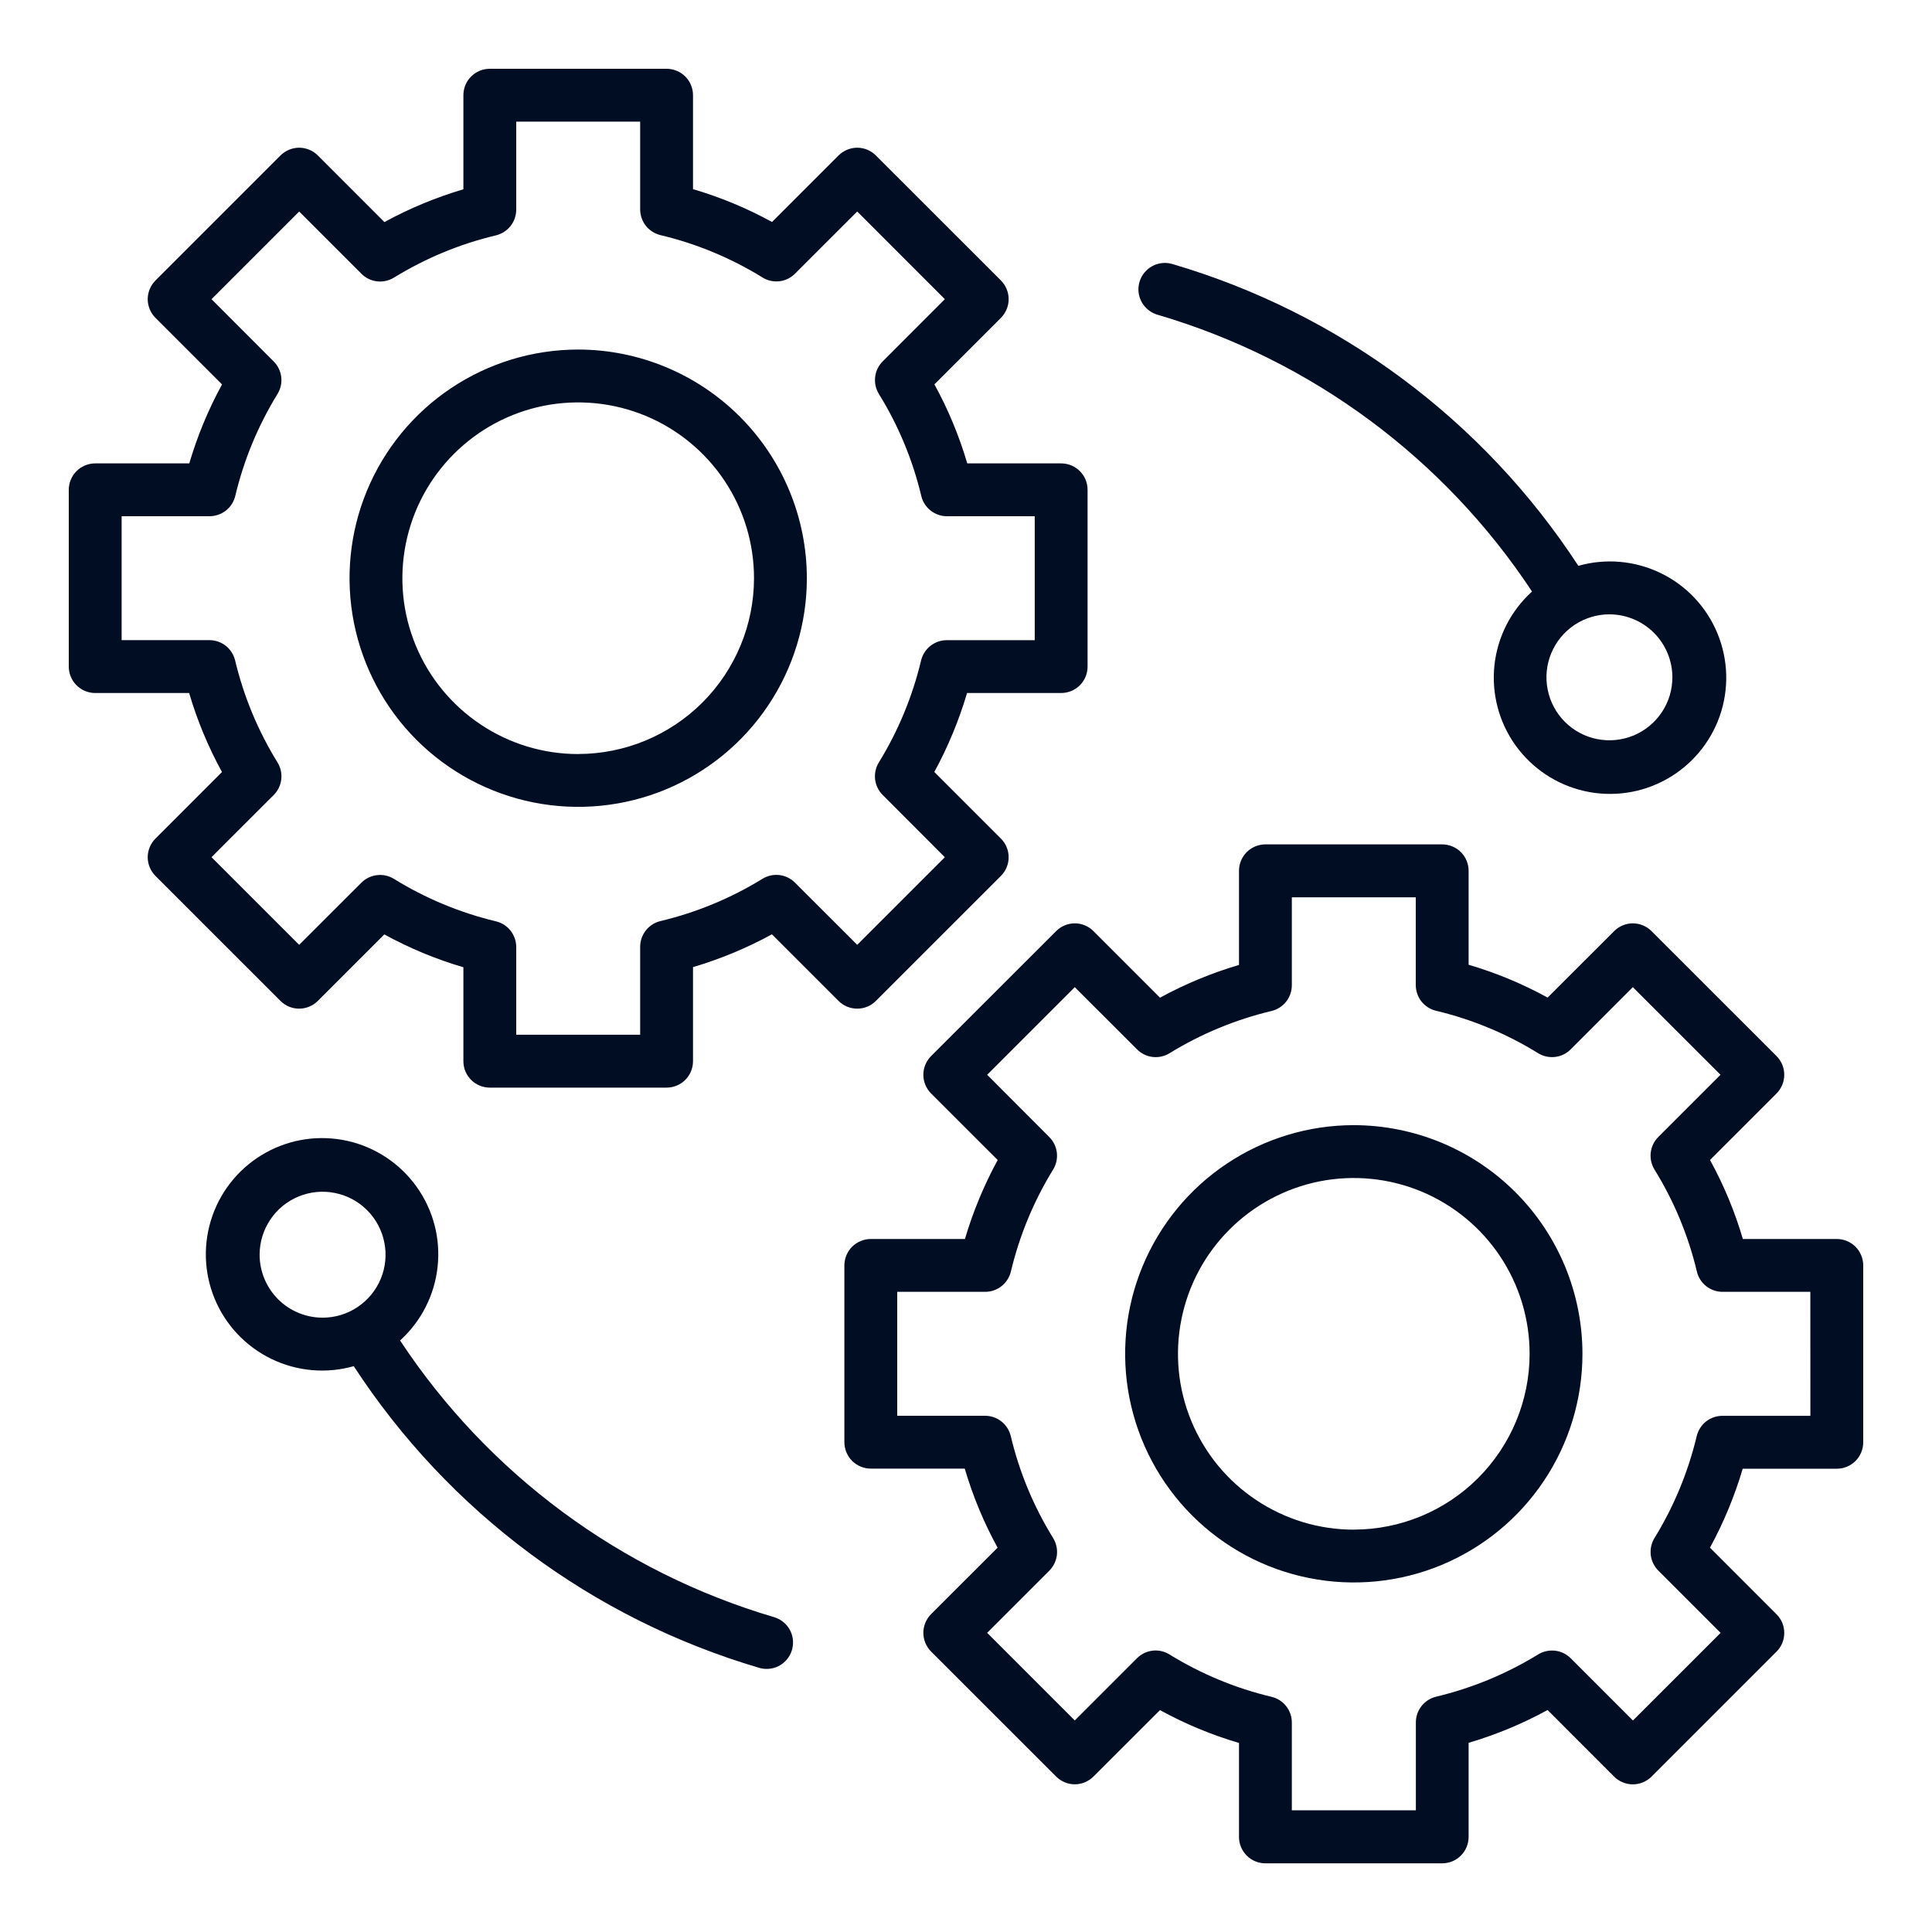 <svg width="40" height="40" viewBox="0 0 40 40" fill="none" xmlns="http://www.w3.org/2000/svg">
<path d="M18.134 20.723L20.723 18.135C20.773 18.084 20.814 18.024 20.841 17.957C20.869 17.891 20.883 17.82 20.883 17.748C20.883 17.676 20.869 17.605 20.841 17.539C20.814 17.473 20.773 17.412 20.723 17.362L19.344 15.983C19.627 15.463 19.854 14.915 20.022 14.348H21.97C22.115 14.348 22.255 14.29 22.357 14.188C22.46 14.085 22.517 13.946 22.517 13.801V10.141C22.517 9.996 22.46 9.857 22.357 9.754C22.255 9.652 22.115 9.594 21.97 9.594H20.026C19.859 9.026 19.631 8.477 19.346 7.958L20.723 6.581C20.773 6.53 20.814 6.47 20.841 6.403C20.869 6.337 20.883 6.266 20.883 6.194C20.883 6.122 20.869 6.051 20.841 5.985C20.814 5.918 20.773 5.858 20.723 5.807L18.134 3.219C18.084 3.168 18.023 3.128 17.957 3.1C17.891 3.073 17.82 3.058 17.748 3.058C17.676 3.058 17.605 3.073 17.539 3.1C17.472 3.128 17.412 3.168 17.361 3.219L15.984 4.596C15.465 4.311 14.916 4.083 14.348 3.916V1.971C14.348 1.899 14.334 1.828 14.306 1.762C14.279 1.695 14.239 1.635 14.188 1.584C14.137 1.533 14.077 1.493 14.01 1.466C13.944 1.438 13.873 1.424 13.801 1.424H10.141C10.069 1.424 9.998 1.438 9.931 1.466C9.865 1.493 9.805 1.533 9.754 1.584C9.703 1.635 9.663 1.695 9.635 1.762C9.608 1.828 9.594 1.899 9.594 1.971V3.919C9.026 4.087 8.478 4.314 7.959 4.598L6.581 3.219C6.53 3.168 6.47 3.128 6.403 3.1C6.337 3.073 6.266 3.058 6.194 3.058C6.122 3.058 6.051 3.073 5.985 3.1C5.918 3.128 5.858 3.168 5.807 3.219L3.219 5.807C3.168 5.858 3.128 5.918 3.1 5.985C3.073 6.051 3.058 6.122 3.058 6.194C3.058 6.266 3.073 6.337 3.1 6.403C3.128 6.47 3.168 6.53 3.219 6.581L4.597 7.959C4.313 8.478 4.086 9.027 3.919 9.594H1.971C1.899 9.594 1.828 9.608 1.762 9.636C1.695 9.663 1.635 9.703 1.584 9.754C1.533 9.805 1.493 9.865 1.466 9.932C1.438 9.998 1.424 10.069 1.424 10.141V13.801C1.424 13.873 1.438 13.944 1.466 14.01C1.493 14.077 1.533 14.137 1.584 14.188C1.635 14.239 1.695 14.279 1.762 14.306C1.828 14.334 1.899 14.348 1.971 14.348H3.916C4.083 14.916 4.311 15.465 4.596 15.984L3.219 17.362C3.168 17.412 3.128 17.473 3.1 17.539C3.073 17.605 3.058 17.676 3.058 17.748C3.058 17.82 3.073 17.891 3.1 17.957C3.128 18.024 3.168 18.084 3.219 18.135L5.807 20.723C5.909 20.826 6.048 20.883 6.193 20.883C6.338 20.883 6.477 20.826 6.58 20.723L7.957 19.346C8.477 19.631 9.025 19.859 9.594 20.026V21.971C9.594 22.116 9.651 22.255 9.754 22.358C9.856 22.46 9.996 22.518 10.141 22.518H13.801C13.946 22.518 14.085 22.46 14.188 22.358C14.29 22.255 14.348 22.116 14.348 21.971V20.023C14.915 19.855 15.463 19.628 15.982 19.344L17.361 20.723C17.464 20.826 17.603 20.883 17.748 20.883C17.893 20.883 18.032 20.826 18.134 20.723ZM16.459 18.274C16.372 18.187 16.259 18.132 16.137 18.117C16.014 18.103 15.891 18.13 15.786 18.195C15.133 18.596 14.42 18.892 13.674 19.07C13.554 19.098 13.448 19.166 13.372 19.263C13.296 19.359 13.254 19.478 13.254 19.601V21.423H10.688V19.606C10.687 19.483 10.646 19.364 10.569 19.267C10.493 19.171 10.387 19.103 10.267 19.075C9.521 18.896 8.809 18.6 8.156 18.196C8.051 18.132 7.928 18.104 7.806 18.119C7.683 18.133 7.569 18.188 7.482 18.275L6.194 19.562L4.379 17.747L5.667 16.46C5.754 16.373 5.809 16.259 5.823 16.137C5.838 16.014 5.81 15.891 5.746 15.786C5.342 15.133 5.046 14.42 4.868 13.674C4.839 13.554 4.771 13.448 4.675 13.371C4.579 13.295 4.459 13.254 4.337 13.253H2.518V10.688H4.339C4.462 10.687 4.581 10.646 4.678 10.57C4.774 10.494 4.842 10.387 4.871 10.268C5.048 9.522 5.344 8.809 5.746 8.156C5.81 8.051 5.837 7.928 5.823 7.805C5.808 7.683 5.753 7.57 5.666 7.483L4.379 6.194L6.194 4.379L7.483 5.668C7.569 5.755 7.683 5.81 7.805 5.825C7.927 5.839 8.051 5.812 8.156 5.748C8.809 5.346 9.522 5.05 10.268 4.873C10.387 4.844 10.493 4.776 10.57 4.68C10.646 4.583 10.687 4.464 10.688 4.341V2.518H13.254V4.336C13.254 4.459 13.296 4.578 13.372 4.675C13.448 4.771 13.555 4.839 13.674 4.868C14.421 5.045 15.134 5.342 15.787 5.745C15.891 5.81 16.015 5.837 16.137 5.823C16.259 5.809 16.373 5.753 16.46 5.666L17.748 4.379L19.562 6.194L18.275 7.482C18.188 7.569 18.133 7.683 18.119 7.805C18.104 7.927 18.132 8.051 18.196 8.156C18.6 8.808 18.896 9.521 19.074 10.268C19.102 10.387 19.17 10.494 19.267 10.57C19.363 10.646 19.482 10.688 19.605 10.688H21.423V13.254H19.602C19.479 13.254 19.36 13.296 19.263 13.372C19.167 13.448 19.099 13.555 19.07 13.674C18.892 14.42 18.597 15.133 18.195 15.786C18.131 15.891 18.104 16.014 18.118 16.137C18.133 16.259 18.188 16.372 18.275 16.459L19.562 17.748L17.748 19.562L16.459 18.274Z" fill="#000D22"/>
<path d="M11.971 7.237C11.035 7.237 10.119 7.515 9.341 8.035C8.562 8.555 7.956 9.294 7.597 10.159C7.239 11.024 7.145 11.976 7.328 12.895C7.511 13.813 7.961 14.656 8.624 15.319C9.286 15.981 10.129 16.431 11.047 16.614C11.966 16.797 12.918 16.703 13.783 16.345C14.648 15.986 15.387 15.38 15.907 14.601C16.427 13.823 16.705 12.907 16.705 11.971C16.704 10.716 16.204 9.513 15.317 8.625C14.429 7.738 13.226 7.238 11.971 7.237ZM11.971 15.612C11.251 15.612 10.547 15.399 9.949 14.998C9.35 14.598 8.883 14.03 8.608 13.365C8.332 12.7 8.26 11.968 8.401 11.262C8.541 10.556 8.888 9.907 9.397 9.398C9.906 8.889 10.554 8.542 11.26 8.401C11.966 8.261 12.698 8.333 13.364 8.608C14.029 8.884 14.597 9.35 14.998 9.949C15.398 10.547 15.611 11.251 15.611 11.971C15.61 12.936 15.226 13.861 14.544 14.544C13.861 15.226 12.936 15.61 11.971 15.611V15.612Z" fill="#000D22"/>
<path d="M38.029 25.652H36.084C35.917 25.084 35.689 24.535 35.404 24.016L36.781 22.639C36.832 22.588 36.872 22.527 36.9 22.461C36.927 22.395 36.941 22.324 36.941 22.252C36.941 22.18 36.927 22.109 36.9 22.043C36.872 21.976 36.832 21.916 36.781 21.865L34.193 19.278C34.142 19.227 34.082 19.186 34.015 19.159C33.949 19.131 33.878 19.117 33.806 19.117C33.734 19.117 33.663 19.131 33.597 19.159C33.53 19.186 33.47 19.227 33.419 19.278L32.042 20.654C31.523 20.369 30.974 20.141 30.406 19.974V18.029C30.406 17.884 30.349 17.745 30.246 17.642C30.143 17.54 30.004 17.482 29.859 17.482H26.199C26.054 17.482 25.915 17.54 25.812 17.642C25.71 17.745 25.652 17.884 25.652 18.029V19.978C25.085 20.145 24.537 20.372 24.017 20.656L22.639 19.278C22.588 19.227 22.528 19.186 22.461 19.159C22.395 19.131 22.324 19.117 22.252 19.117C22.18 19.117 22.109 19.131 22.043 19.159C21.977 19.186 21.916 19.227 21.866 19.278L19.277 21.865C19.175 21.968 19.117 22.107 19.117 22.252C19.117 22.397 19.175 22.536 19.277 22.639L20.656 24.017C20.373 24.537 20.145 25.085 19.978 25.652H18.029C17.884 25.652 17.745 25.71 17.642 25.812C17.54 25.915 17.482 26.054 17.482 26.199V29.859C17.482 30.004 17.54 30.143 17.642 30.246C17.745 30.348 17.884 30.406 18.029 30.406H19.974C20.141 30.974 20.369 31.523 20.654 32.043L19.277 33.419C19.175 33.522 19.117 33.661 19.117 33.806C19.117 33.951 19.175 34.09 19.277 34.193L21.866 36.781C21.916 36.832 21.977 36.872 22.043 36.9C22.109 36.928 22.18 36.942 22.252 36.942C22.324 36.942 22.395 36.928 22.461 36.9C22.528 36.872 22.588 36.832 22.639 36.781L24.016 35.406C24.535 35.691 25.084 35.919 25.652 36.086V38.031C25.652 38.103 25.666 38.174 25.694 38.241C25.721 38.307 25.762 38.367 25.812 38.418C25.863 38.469 25.923 38.509 25.99 38.537C26.056 38.564 26.127 38.578 26.199 38.578H29.859C29.931 38.578 30.002 38.564 30.068 38.537C30.135 38.509 30.195 38.469 30.246 38.418C30.297 38.367 30.337 38.307 30.364 38.241C30.392 38.174 30.406 38.103 30.406 38.031V36.083C30.974 35.916 31.522 35.688 32.041 35.404L33.419 36.783C33.47 36.834 33.53 36.874 33.597 36.901C33.663 36.929 33.734 36.943 33.806 36.943C33.878 36.943 33.949 36.929 34.015 36.901C34.082 36.874 34.142 36.834 34.193 36.783L36.781 34.195C36.832 34.144 36.872 34.084 36.9 34.018C36.927 33.951 36.941 33.88 36.941 33.808C36.941 33.736 36.927 33.665 36.9 33.599C36.872 33.533 36.832 33.472 36.781 33.422L35.403 32.043C35.686 31.524 35.913 30.976 36.081 30.408H38.029C38.101 30.408 38.172 30.394 38.238 30.367C38.305 30.339 38.365 30.299 38.416 30.248C38.467 30.197 38.507 30.137 38.534 30.071C38.562 30.004 38.576 29.933 38.576 29.861V26.199C38.576 26.127 38.562 26.056 38.534 25.99C38.507 25.923 38.467 25.863 38.416 25.812C38.365 25.762 38.305 25.721 38.238 25.694C38.172 25.666 38.101 25.652 38.029 25.652ZM37.482 29.313H35.661C35.538 29.313 35.419 29.354 35.322 29.43C35.226 29.506 35.158 29.613 35.129 29.732C34.951 30.478 34.656 31.191 34.254 31.844C34.19 31.949 34.163 32.073 34.177 32.195C34.192 32.317 34.247 32.431 34.334 32.518L35.623 33.807L33.808 35.621L32.519 34.332C32.432 34.245 32.319 34.19 32.197 34.176C32.075 34.162 31.951 34.189 31.846 34.253C31.193 34.654 30.48 34.95 29.734 35.128C29.614 35.157 29.508 35.224 29.432 35.321C29.356 35.417 29.314 35.536 29.314 35.659V37.481H26.746V35.662C26.746 35.539 26.704 35.42 26.628 35.324C26.552 35.227 26.445 35.159 26.326 35.131C25.579 34.953 24.866 34.657 24.213 34.254C24.109 34.189 23.985 34.161 23.863 34.175C23.741 34.19 23.627 34.245 23.54 34.332L22.252 35.62L20.438 33.806L21.725 32.519C21.812 32.431 21.867 32.318 21.882 32.195C21.896 32.073 21.868 31.949 21.804 31.844C21.401 31.192 21.104 30.479 20.927 29.733C20.898 29.613 20.83 29.506 20.734 29.43C20.637 29.354 20.518 29.312 20.395 29.312H18.576V26.746H20.398C20.52 26.746 20.64 26.704 20.736 26.628C20.832 26.552 20.9 26.445 20.929 26.326C21.107 25.58 21.402 24.867 21.804 24.214C21.868 24.109 21.895 23.986 21.881 23.864C21.866 23.741 21.811 23.628 21.724 23.541L20.438 22.252L22.252 20.438L23.541 21.726C23.628 21.813 23.741 21.869 23.863 21.883C23.986 21.898 24.109 21.87 24.214 21.806C24.867 21.404 25.58 21.109 26.326 20.931C26.446 20.902 26.552 20.834 26.628 20.738C26.704 20.641 26.746 20.522 26.746 20.399V18.578H29.312V20.396C29.313 20.519 29.354 20.638 29.43 20.735C29.507 20.831 29.613 20.899 29.733 20.927C30.479 21.105 31.192 21.402 31.845 21.805C31.95 21.87 32.073 21.897 32.195 21.883C32.318 21.869 32.432 21.814 32.519 21.726L33.806 20.438L35.621 22.252L34.333 23.54C34.246 23.627 34.191 23.741 34.177 23.863C34.162 23.985 34.19 24.109 34.254 24.214C34.658 24.866 34.954 25.579 35.132 26.326C35.16 26.445 35.228 26.552 35.324 26.628C35.421 26.704 35.54 26.746 35.663 26.746H37.481L37.482 29.313Z" fill="#000D22"/>
<path d="M28.029 23.295C27.093 23.295 26.177 23.573 25.399 24.093C24.62 24.613 24.014 25.352 23.655 26.218C23.297 27.082 23.203 28.034 23.386 28.953C23.569 29.871 24.02 30.715 24.682 31.377C25.344 32.039 26.187 32.489 27.105 32.672C28.024 32.855 28.976 32.761 29.841 32.403C30.706 32.044 31.445 31.438 31.965 30.659C32.486 29.881 32.763 28.965 32.763 28.029C32.762 26.774 32.263 25.571 31.375 24.683C30.488 23.796 29.284 23.297 28.029 23.295ZM28.029 31.67C27.309 31.67 26.605 31.456 26.007 31.056C25.408 30.657 24.941 30.088 24.666 29.423C24.39 28.758 24.318 28.026 24.459 27.32C24.599 26.613 24.946 25.965 25.455 25.456C25.964 24.947 26.613 24.6 27.319 24.459C28.025 24.319 28.757 24.391 29.422 24.666C30.087 24.942 30.656 25.409 31.056 26.007C31.456 26.606 31.669 27.31 31.669 28.03C31.668 28.995 31.284 29.92 30.602 30.602C29.919 31.285 28.994 31.668 28.029 31.669V31.67Z" fill="#000D22"/>
<path d="M23.972 6.518C27.15 7.453 29.894 9.483 31.719 12.247C31.281 12.643 31.004 13.186 30.941 13.773C30.878 14.36 31.033 14.95 31.376 15.43C31.72 15.91 32.228 16.248 32.804 16.378C33.38 16.508 33.983 16.422 34.5 16.135C35.016 15.849 35.409 15.383 35.605 14.826C35.8 14.269 35.783 13.659 35.558 13.114C35.333 12.568 34.916 12.124 34.384 11.866C33.853 11.608 33.246 11.554 32.678 11.715C30.712 8.7 27.734 6.485 24.281 5.469C24.212 5.447 24.139 5.439 24.067 5.446C23.994 5.452 23.924 5.474 23.86 5.508C23.796 5.542 23.739 5.589 23.693 5.645C23.647 5.701 23.613 5.766 23.592 5.836C23.572 5.906 23.565 5.979 23.573 6.051C23.581 6.123 23.604 6.193 23.639 6.257C23.675 6.32 23.722 6.376 23.78 6.421C23.837 6.466 23.902 6.499 23.972 6.518ZM34.625 14.023C34.625 14.281 34.549 14.533 34.405 14.748C34.262 14.962 34.058 15.129 33.82 15.228C33.582 15.326 33.32 15.352 33.067 15.302C32.814 15.252 32.582 15.127 32.399 14.945C32.217 14.763 32.093 14.53 32.043 14.277C31.992 14.025 32.018 13.762 32.117 13.524C32.215 13.286 32.383 13.082 32.597 12.939C32.811 12.796 33.063 12.719 33.321 12.719C33.667 12.72 33.998 12.857 34.243 13.102C34.487 13.346 34.625 13.678 34.625 14.023Z" fill="#000D22"/>
<path d="M16.028 33.482C12.851 32.546 10.107 30.517 8.283 27.753C8.72 27.357 8.997 26.814 9.06 26.227C9.124 25.64 8.969 25.05 8.625 24.57C8.282 24.09 7.774 23.752 7.198 23.622C6.622 23.492 6.018 23.578 5.502 23.865C4.986 24.151 4.592 24.617 4.397 25.174C4.202 25.731 4.218 26.34 4.443 26.886C4.668 27.432 5.086 27.876 5.617 28.134C6.148 28.392 6.756 28.446 7.324 28.285C9.289 31.3 12.266 33.515 15.719 34.531C15.769 34.546 15.821 34.553 15.873 34.553C16.005 34.553 16.132 34.506 16.231 34.419C16.33 34.333 16.395 34.214 16.413 34.084C16.432 33.954 16.404 33.822 16.333 33.711C16.262 33.601 16.153 33.519 16.027 33.482H16.028ZM5.375 25.977C5.375 25.719 5.452 25.467 5.595 25.253C5.738 25.038 5.942 24.871 6.18 24.773C6.418 24.674 6.681 24.648 6.933 24.699C7.186 24.749 7.419 24.873 7.601 25.056C7.783 25.238 7.907 25.471 7.957 25.723C8.008 25.976 7.982 26.238 7.883 26.477C7.784 26.715 7.617 26.918 7.403 27.061C7.189 27.205 6.937 27.281 6.679 27.281C6.333 27.281 6.001 27.143 5.757 26.899C5.513 26.654 5.375 26.323 5.375 25.977Z" fill="#000D22"/>
</svg>
